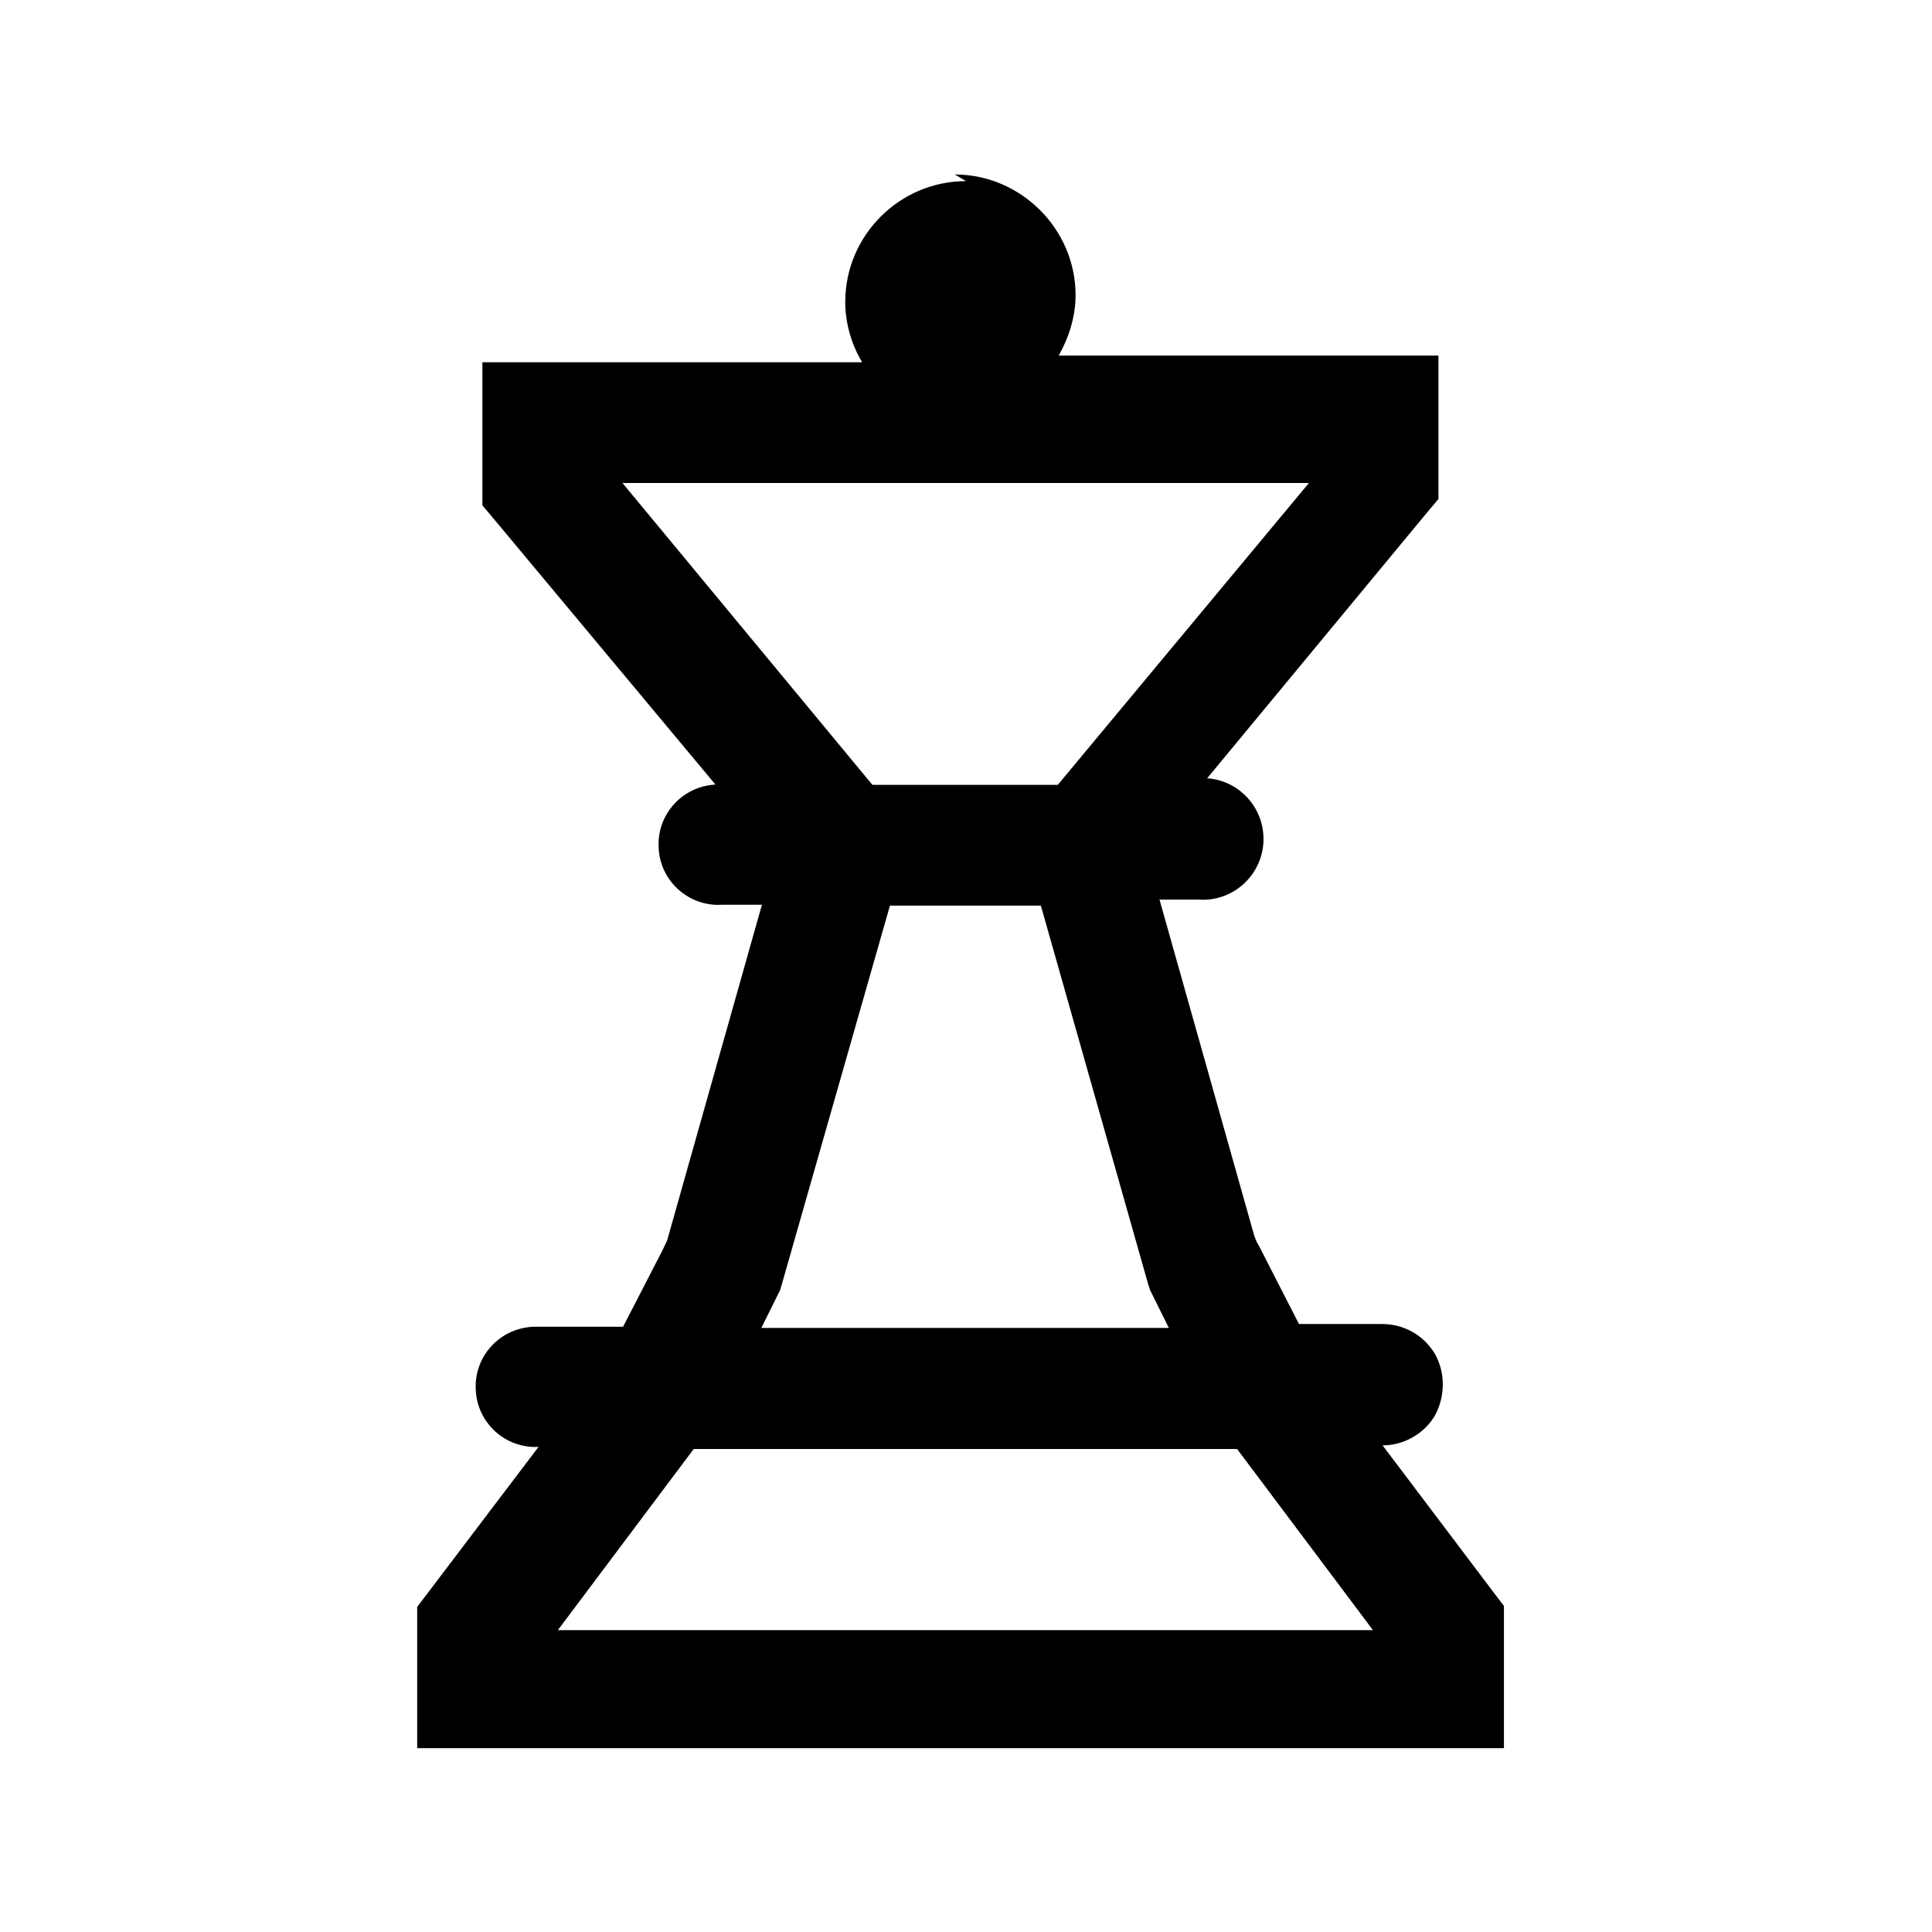 <svg viewBox="0 0 32 32" xmlns="http://www.w3.org/2000/svg"><path d="M16 3c-1.1 0-2 .9-2 2 0 .35.1.7.28 1H7.99v2.37l.21.25 3.65 4.375c-.56.03-.98.51-.94 1.06 .03.55.51.97 1.06.93h.65l-1.57 5.56 -.07.15 -.66 1.28H8.94c-.04 0-.07 0-.1 0 -.56.02-.99.49-.96 1.04 .02.55.49.98 1.04.95l-1.82 2.4 -.19.25v2.34h18V26.6l-.19-.25 -1.82-2.41c.35 0 .69-.19.87-.5 .17-.32.17-.7 0-1.01 -.19-.32-.52-.5-.88-.5h-1.375l-.66-1.29 -.04-.07 -.04-.1 -1.57-5.57h.65c.55.04 1.03-.38 1.07-.93 .04-.56-.38-1.04-.93-1.08l3.62-4.375 .21-.25V5.89h-6.29c.17-.3.28-.65.28-1 0-1.1-.91-2-2-2Zm-5.69 5h11.37l-4.16 5h-3.07Zm4.43 7h2.5l1.78 6.28 .03.09 .31.625h-6.75l.31-.625 .03-.1Zm-3.25 9h9l2.25 3H9.24Z"/></svg>